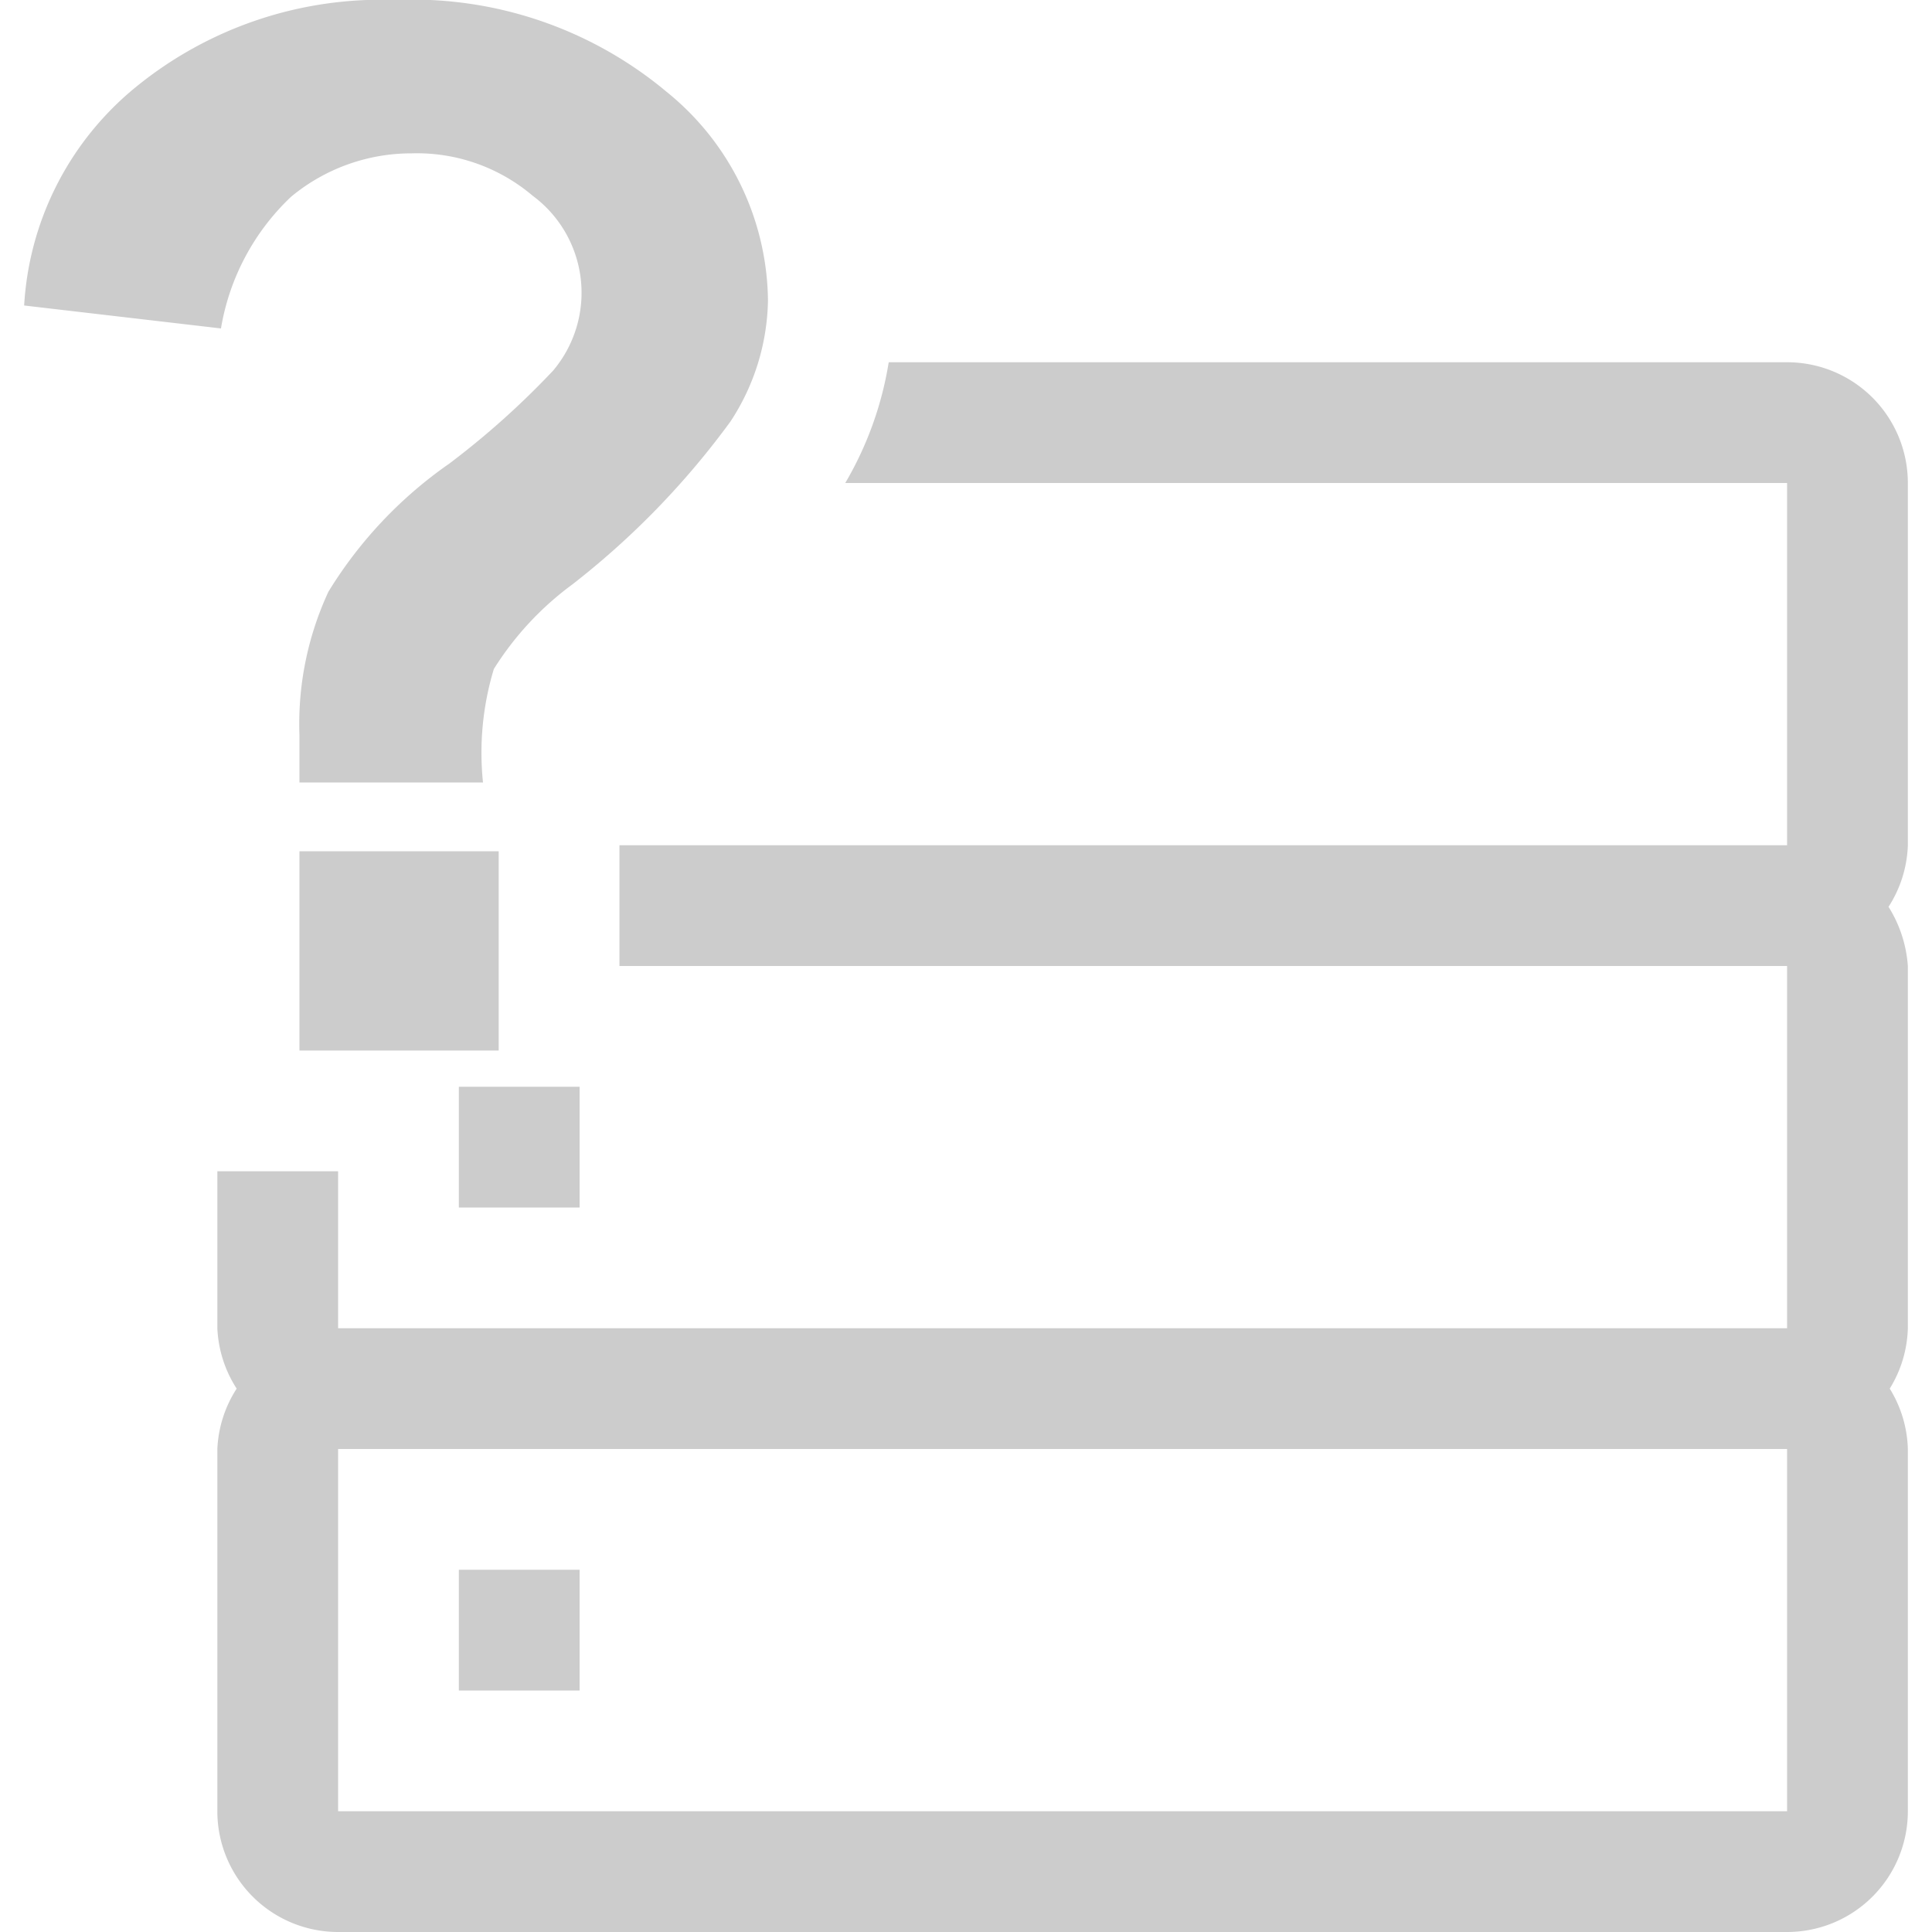 <svg xmlns="http://www.w3.org/2000/svg" width="16" height="16" viewBox="0 0 16 16">
    <g>
        <path class="mer-03" fill="#CCC" d="M4.8,13v1h-1V13Zm-1-4v1h1V9Zm12-2a1,1,0,0,1-.16.51A1.06,1.06,0,0,1,15.8,8v3a1,1,0,0,1-.15.5,1,1,0,0,1,.15.5v3a1,1,0,0,1-1,1H2.8a1,1,0,0,1-1-1V12a1,1,0,0,1,.16-.5A1,1,0,0,1,1.8,11V9.7h1V11h12V8H5.13V7H14.8V4H7a2.87,2.87,0,0,0,.36-1H14.8a1,1,0,0,1,1,1Zm-1,5H2.8v3h12Z"/>
        <path class="mer-05" fill="#CCC" d="M4,6.48H2.48V6.09A2.6,2.6,0,0,1,2.72,4.9a3.55,3.55,0,0,1,1-1.06,6.84,6.84,0,0,0,.86-.77,1,1,0,0,0-.17-1.45,1.48,1.48,0,0,0-1-.35,1.56,1.56,0,0,0-1,.36,1.94,1.94,0,0,0-.58,1.09L.2,2.53A2.52,2.52,0,0,1,1.09.75,3.21,3.21,0,0,1,3.27,0,3.28,3.28,0,0,1,5.52.76a2.25,2.25,0,0,1,.84,1.73,1.88,1.88,0,0,1-.31,1A6.75,6.75,0,0,1,4.74,4.84a2.55,2.55,0,0,0-.65.7A2.39,2.39,0,0,0,4,6.48ZM2.48,8.7V7.05H4.13V8.7Z"/>
    </g>
</svg>